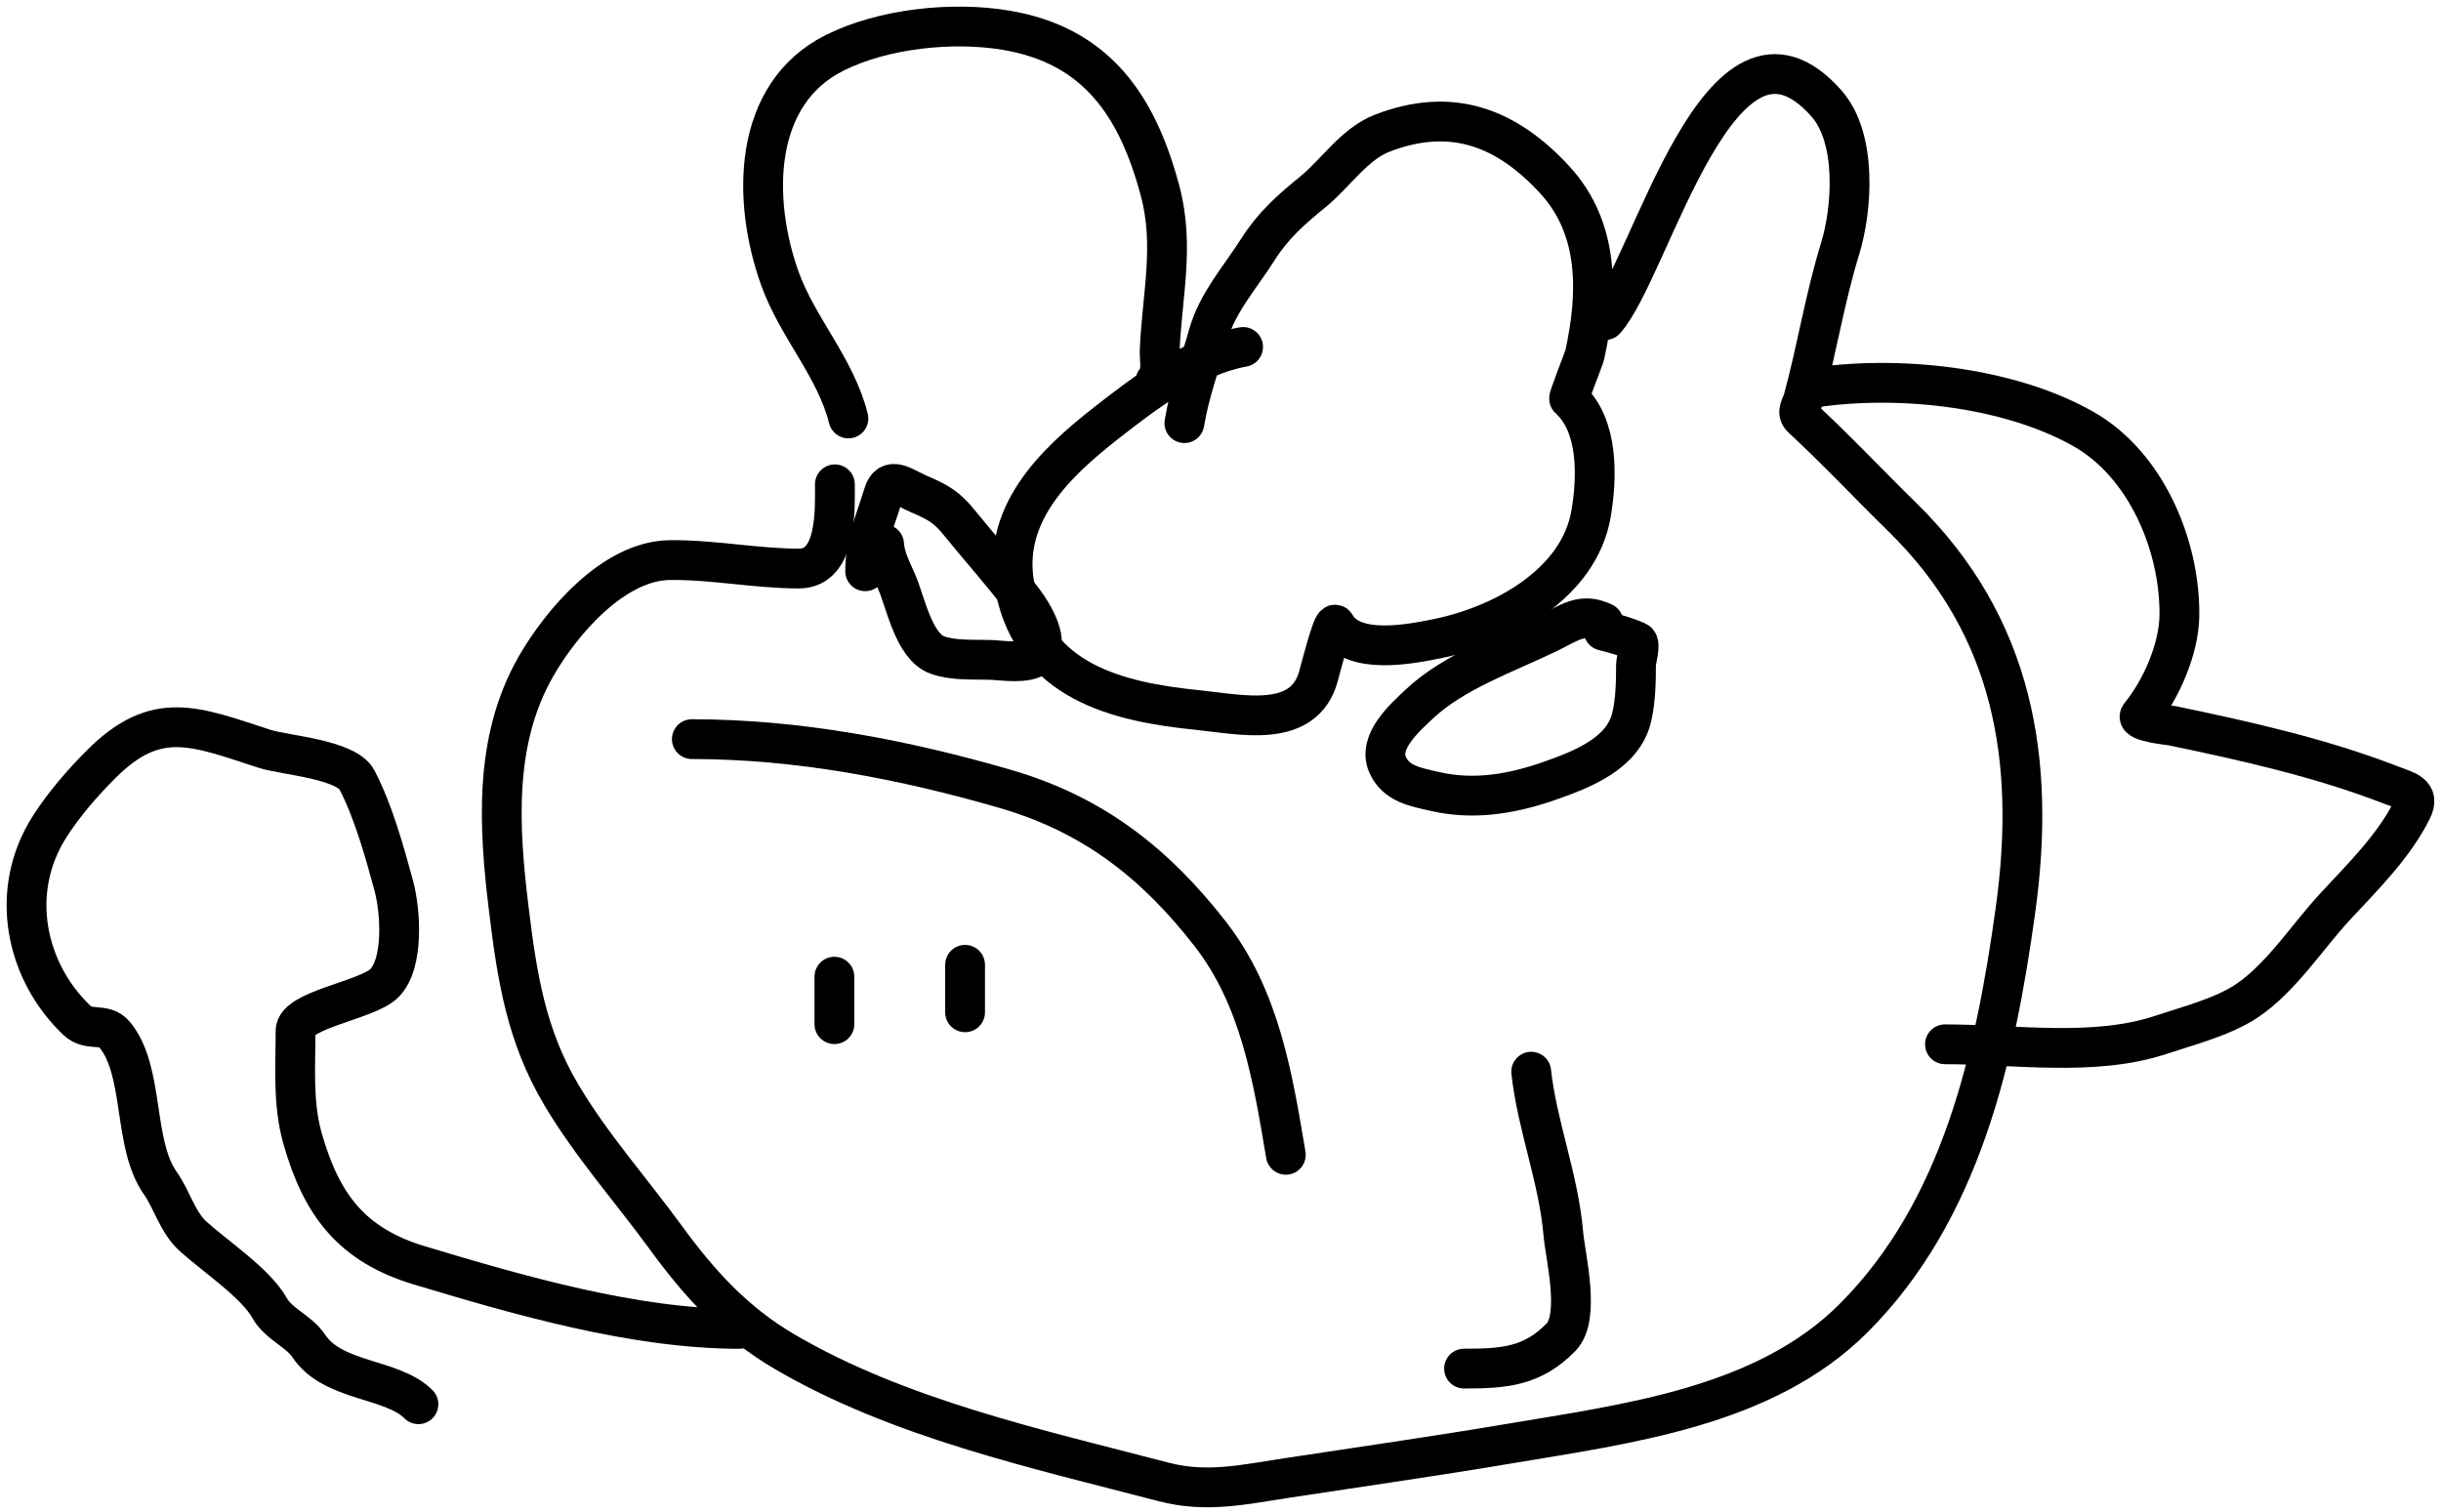 <svg width="92" height="57" viewBox="0 0 92 57" fill="none" xmlns="http://www.w3.org/2000/svg">
<path d="M43.551 14.365C43.82 14.062 43.693 13.59 43.708 13.215C43.791 11.166 44.277 9.282 43.725 7.204C42.872 3.989 41.327 1.712 37.92 1.14C35.908 0.802 33.293 1.072 31.454 1.994C28.345 3.552 28.341 7.546 29.386 10.479C30.053 12.352 31.494 13.846 31.976 15.776" stroke="black" stroke-width="1.5" stroke-linecap="round"/>
<path d="M46.852 13.08C44.981 13.413 43.153 14.804 41.697 15.944C39.721 17.49 37.689 19.443 38.263 22.212C38.983 25.686 42.072 26.46 45.131 26.768C46.771 26.934 49.159 27.508 49.698 25.474C49.733 25.343 50.235 23.39 50.33 23.559C50.984 24.714 53.143 24.288 54.195 24.073C56.604 23.581 59.508 22.028 59.965 19.375C60.2 18.01 60.259 16.035 59.139 15.03C59.106 15.001 59.7 13.507 59.728 13.381C60.233 11.085 60.294 8.626 58.604 6.785C56.767 4.786 54.694 4.018 52.096 5.021C51.044 5.427 50.342 6.532 49.487 7.229C48.653 7.908 47.984 8.496 47.406 9.41C46.763 10.424 45.881 11.418 45.552 12.584C45.232 13.722 44.833 14.779 44.639 15.952" stroke="black" stroke-width="1.5" stroke-linecap="round"/>
<path d="M60.5 12.067C62.246 10.101 64.83 -0.64 68.838 3.9C70 5.215 69.813 7.884 69.35 9.386C68.778 11.239 68.476 13.178 67.966 15.048C67.898 15.298 67.685 15.543 67.913 15.754C69.206 16.948 70.434 18.261 71.694 19.494C75.908 23.615 76.744 28.685 75.96 34.329C75.196 39.834 73.923 45.629 69.861 49.694C66.501 53.056 61.308 53.678 56.807 54.439C54.055 54.904 51.281 55.296 48.522 55.718C46.84 55.975 45.47 56.291 43.85 55.868C39.078 54.622 33.871 53.477 29.579 50.964C27.699 49.862 26.376 48.416 25.102 46.668C23.789 44.868 22.293 43.192 21.153 41.27C19.838 39.055 19.489 36.845 19.179 34.294C18.804 31.213 18.584 27.944 20.201 25.121C21.146 23.472 23.12 21.141 25.243 21.116C26.883 21.097 28.498 21.434 30.117 21.434C31.578 21.434 31.466 19.139 31.466 18.259" stroke="black" stroke-width="1.5" stroke-linecap="round"/>
<path d="M31.448 36.821C31.448 37.421 31.448 38.007 31.448 38.612" stroke="black" stroke-width="1.5" stroke-linecap="round"/>
<path d="M36.373 36.373V38.164" stroke="black" stroke-width="1.5" stroke-linecap="round"/>
<path d="M26.075 27.866C30.074 27.866 34.082 28.634 37.908 29.748C41.198 30.706 43.544 32.545 45.62 35.218C47.493 37.631 47.972 40.624 48.462 43.537" stroke="black" stroke-width="1.5" stroke-linecap="round"/>
<path d="M68.164 14.646C71.403 14.117 75.67 14.55 78.534 16.18C80.869 17.509 82.17 20.54 82.14 23.209C82.125 24.459 81.459 25.994 80.658 26.973C80.462 27.213 81.807 27.348 81.845 27.356C84.599 27.928 87.436 28.562 90.064 29.577C90.719 29.829 91.218 29.911 90.903 30.54C90.209 31.928 89.037 33.068 87.994 34.197C86.955 35.323 85.962 36.88 84.674 37.738C83.769 38.341 82.478 38.669 81.444 39.014C78.934 39.85 75.938 39.37 73.305 39.37" stroke="black" stroke-width="1.5" stroke-linecap="round"/>
<path d="M57.711 40.403C57.931 42.437 58.742 44.416 58.921 46.506C58.995 47.374 59.579 49.647 58.836 50.411C57.76 51.518 56.694 51.597 55.179 51.597" stroke="black" stroke-width="1.5" stroke-linecap="round"/>
<path d="M27.866 50.099C23.912 50.099 19.526 48.825 15.8 47.703C13.281 46.944 12.112 45.449 11.396 42.895C11.029 41.583 11.139 40.215 11.139 38.863C11.139 38.064 13.847 37.709 14.484 37.069C15.245 36.306 15.087 34.296 14.842 33.395C14.489 32.098 14.075 30.598 13.455 29.406C13.046 28.619 10.721 28.474 9.967 28.229C7.347 27.38 5.896 26.719 3.805 28.818C3.095 29.531 2.409 30.323 1.875 31.157C0.318 33.589 0.948 36.615 2.905 38.475C3.353 38.902 3.929 38.536 4.32 39.006C5.466 40.387 4.988 43.126 6.05 44.617C6.471 45.209 6.689 46.079 7.279 46.612C8.128 47.379 9.644 48.379 10.167 49.324C10.491 49.909 11.269 50.186 11.639 50.745C12.549 52.113 14.78 51.945 15.771 52.94" stroke="black" stroke-width="1.5" stroke-linecap="round"/>
<path d="M33.322 20.517C33.347 21.006 33.605 21.499 33.797 21.939C34.127 22.691 34.436 24.37 35.321 24.691C35.932 24.914 36.695 24.858 37.331 24.878C37.739 24.891 38.702 25.051 39.064 24.737C39.631 24.245 38.896 23.088 38.605 22.698C37.837 21.669 36.961 20.702 36.153 19.702C35.682 19.119 35.356 18.935 34.636 18.626C34.054 18.377 33.519 17.904 33.299 18.626C32.99 19.643 32.608 20.452 32.608 21.537" stroke="black" stroke-width="1.5" stroke-linecap="round"/>
<path d="M60.437 23.473C59.609 23.072 59.14 23.491 58.33 23.881C56.759 24.637 54.794 25.32 53.505 26.532C52.947 27.056 51.922 27.957 52.293 28.819C52.613 29.562 53.369 29.674 54.083 29.839C55.571 30.182 57.022 29.926 58.455 29.42C59.642 29 61.174 28.404 61.496 27.047C61.646 26.411 61.66 25.711 61.66 25.059C61.66 24.919 61.852 24.255 61.7 24.187C61.306 24.012 60.851 23.883 60.437 23.779" stroke="black" stroke-width="1.5" stroke-linecap="round"/>
</svg>
